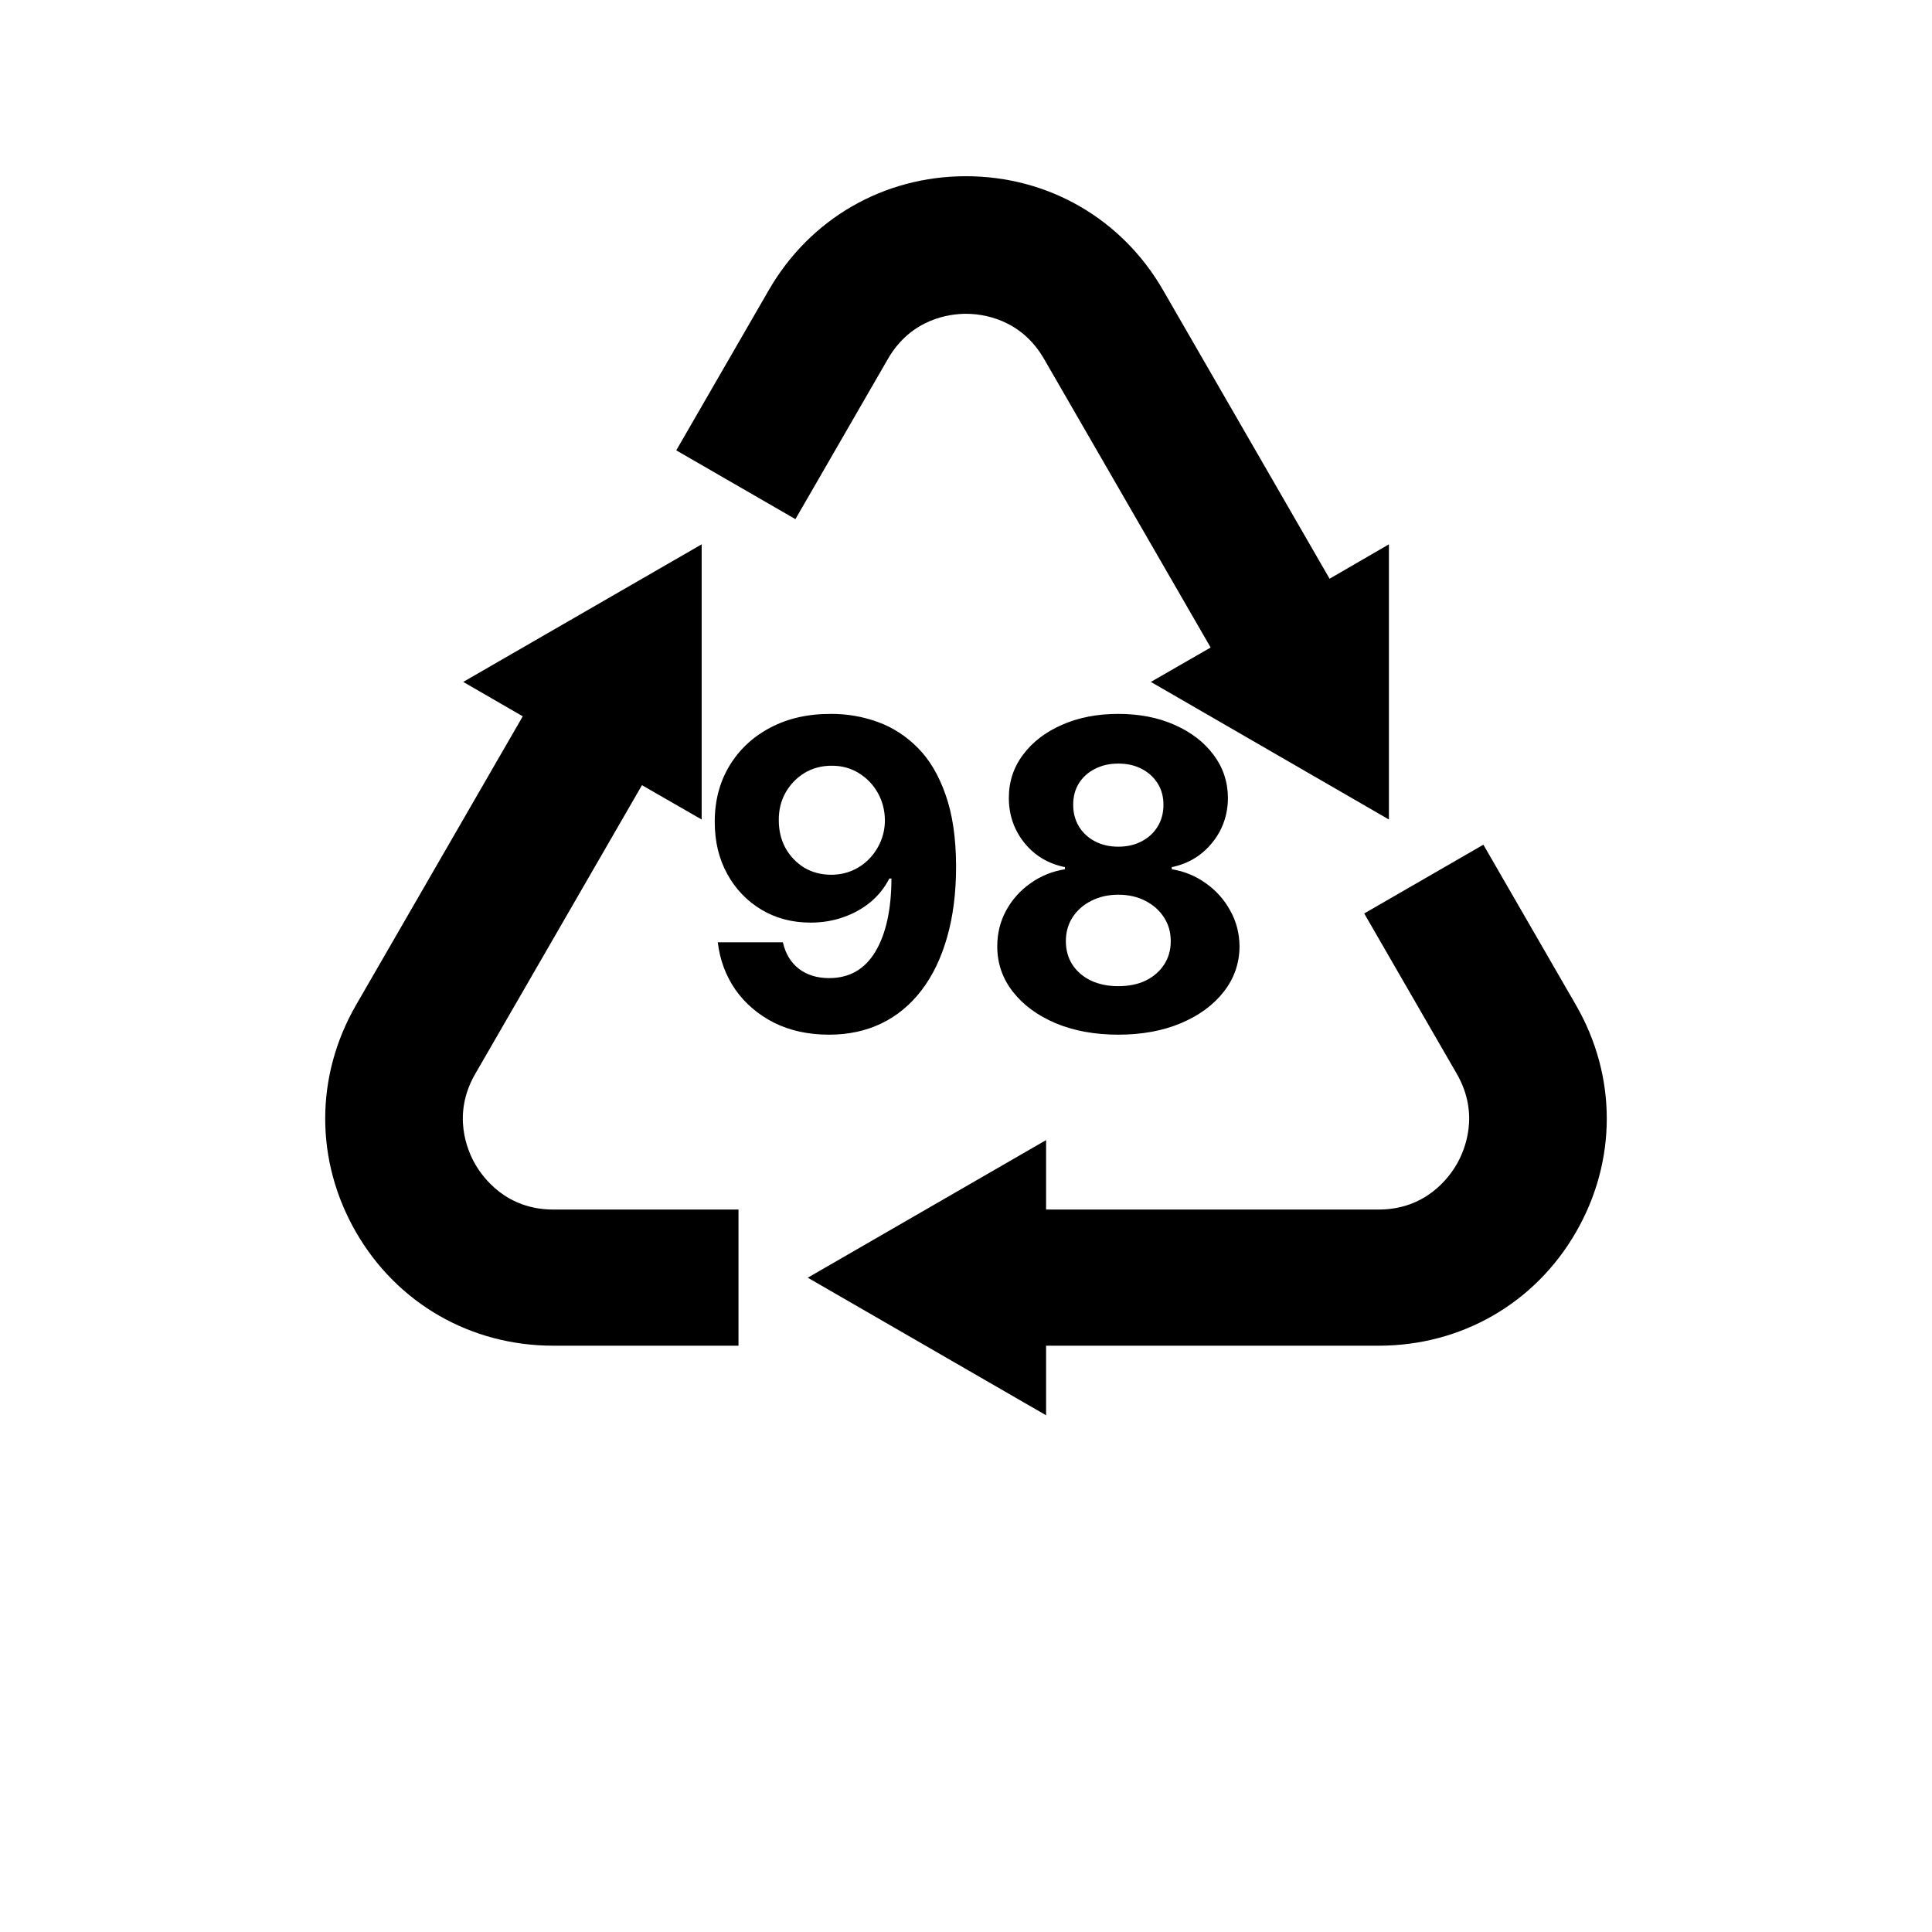 <svg width="90" height="90" viewBox="0 0 90 90" fill="none" xmlns="http://www.w3.org/2000/svg">
<path d="M73.412 46.816L69.101 39.349L63.55 42.553L67.862 50.021C68.955 51.914 68.226 53.601 67.861 54.232C67.497 54.863 66.414 56.345 64.228 56.345H48.731V53.11L37.629 59.52L48.731 65.929V62.688H64.228C68.062 62.688 71.495 60.724 73.412 57.404C75.329 54.083 75.329 50.136 73.412 46.816Z" fill="black"/>
<path d="M35.815 13.512L31.503 20.979L37.054 24.184L41.365 16.716C42.459 14.823 44.271 14.618 44.999 14.618C45.728 14.618 47.54 14.823 48.633 16.716L56.397 30.164L53.611 31.766L64.701 38.176V25.357L61.937 26.959L54.178 13.512C52.261 10.191 48.831 8.209 44.996 8.209C41.162 8.209 37.731 10.191 35.815 13.512Z" fill="black"/>
<path d="M25.771 62.688H34.402V56.345H25.771C23.584 56.345 22.501 54.863 22.137 54.232C21.773 53.601 21.044 51.922 22.137 50.028L29.905 36.577L32.686 38.176V25.357L21.579 31.766L24.352 33.369L16.587 46.816C14.67 50.136 14.67 54.083 16.587 57.404C18.504 60.724 21.937 62.688 25.771 62.688Z" fill="black"/>
<path d="M38.729 33.256C39.477 33.256 40.197 33.381 40.888 33.632C41.584 33.883 42.204 34.283 42.749 34.832C43.298 35.382 43.731 36.111 44.048 37.02C44.37 37.924 44.534 39.035 44.538 40.351C44.538 41.587 44.399 42.69 44.12 43.66C43.845 44.626 43.45 45.448 42.933 46.125C42.417 46.802 41.795 47.318 41.066 47.673C40.336 48.024 39.522 48.199 38.622 48.199C37.652 48.199 36.795 48.012 36.051 47.638C35.308 47.259 34.709 46.745 34.254 46.097C33.805 45.443 33.532 44.709 33.438 43.895H36.47C36.589 44.425 36.837 44.837 37.216 45.131C37.595 45.419 38.064 45.564 38.622 45.564C39.569 45.564 40.289 45.152 40.781 44.328C41.274 43.499 41.522 42.365 41.527 40.926H41.428C41.21 41.352 40.916 41.719 40.547 42.027C40.178 42.33 39.754 42.564 39.276 42.73C38.802 42.896 38.298 42.979 37.763 42.979C36.906 42.979 36.141 42.778 35.469 42.375C34.797 41.972 34.266 41.419 33.878 40.713C33.49 40.008 33.296 39.203 33.296 38.298C33.291 37.323 33.516 36.454 33.97 35.692C34.425 34.929 35.059 34.333 35.874 33.902C36.693 33.466 37.645 33.251 38.729 33.256ZM38.75 35.67C38.272 35.67 37.846 35.784 37.472 36.011C37.102 36.239 36.809 36.544 36.591 36.928C36.378 37.311 36.274 37.74 36.279 38.213C36.279 38.691 36.383 39.122 36.591 39.506C36.804 39.885 37.093 40.188 37.458 40.415C37.827 40.637 38.248 40.749 38.722 40.749C39.077 40.749 39.406 40.682 39.709 40.55C40.012 40.417 40.275 40.235 40.497 40.003C40.725 39.766 40.902 39.494 41.03 39.186C41.158 38.878 41.222 38.552 41.222 38.206C41.217 37.747 41.108 37.325 40.895 36.942C40.682 36.558 40.388 36.251 40.014 36.019C39.64 35.786 39.219 35.67 38.75 35.67ZM52.095 48.199C51.002 48.199 50.029 48.021 49.176 47.666C48.329 47.306 47.663 46.816 47.181 46.196C46.698 45.576 46.456 44.873 46.456 44.087C46.456 43.481 46.593 42.924 46.868 42.418C47.147 41.906 47.526 41.483 48.004 41.146C48.483 40.805 49.018 40.588 49.61 40.493V40.394C48.833 40.237 48.203 39.861 47.72 39.264C47.237 38.663 46.996 37.965 46.996 37.169C46.996 36.416 47.216 35.746 47.656 35.159C48.097 34.567 48.7 34.103 49.468 33.767C50.239 33.426 51.115 33.256 52.095 33.256C53.075 33.256 53.949 33.426 54.716 33.767C55.488 34.108 56.094 34.574 56.534 35.166C56.975 35.753 57.197 36.421 57.202 37.169C57.197 37.969 56.951 38.668 56.463 39.264C55.976 39.861 55.351 40.237 54.588 40.394V40.493C55.171 40.588 55.699 40.805 56.172 41.146C56.65 41.483 57.029 41.906 57.308 42.418C57.593 42.924 57.737 43.481 57.742 44.087C57.737 44.873 57.493 45.576 57.01 46.196C56.527 46.816 55.86 47.306 55.007 47.666C54.16 48.021 53.189 48.199 52.095 48.199ZM52.095 45.94C52.583 45.94 53.009 45.853 53.374 45.678C53.738 45.498 54.022 45.251 54.226 44.939C54.434 44.622 54.538 44.257 54.538 43.845C54.538 43.424 54.432 43.052 54.219 42.73C54.006 42.403 53.717 42.148 53.352 41.963C52.988 41.774 52.569 41.679 52.095 41.679C51.627 41.679 51.208 41.774 50.838 41.963C50.469 42.148 50.178 42.403 49.965 42.73C49.756 43.052 49.652 43.424 49.652 43.845C49.652 44.257 49.754 44.622 49.958 44.939C50.161 45.251 50.448 45.498 50.817 45.678C51.186 45.853 51.612 45.94 52.095 45.94ZM52.095 39.442C52.502 39.442 52.865 39.359 53.182 39.193C53.499 39.028 53.748 38.798 53.928 38.504C54.108 38.211 54.198 37.872 54.198 37.489C54.198 37.11 54.108 36.778 53.928 36.494C53.748 36.206 53.502 35.981 53.189 35.82C52.877 35.654 52.512 35.571 52.095 35.571C51.683 35.571 51.319 35.654 51.002 35.82C50.684 35.981 50.436 36.206 50.256 36.494C50.081 36.778 49.993 37.11 49.993 37.489C49.993 37.872 50.083 38.211 50.263 38.504C50.443 38.798 50.691 39.028 51.009 39.193C51.326 39.359 51.688 39.442 52.095 39.442Z" fill="black"/>
</svg>
